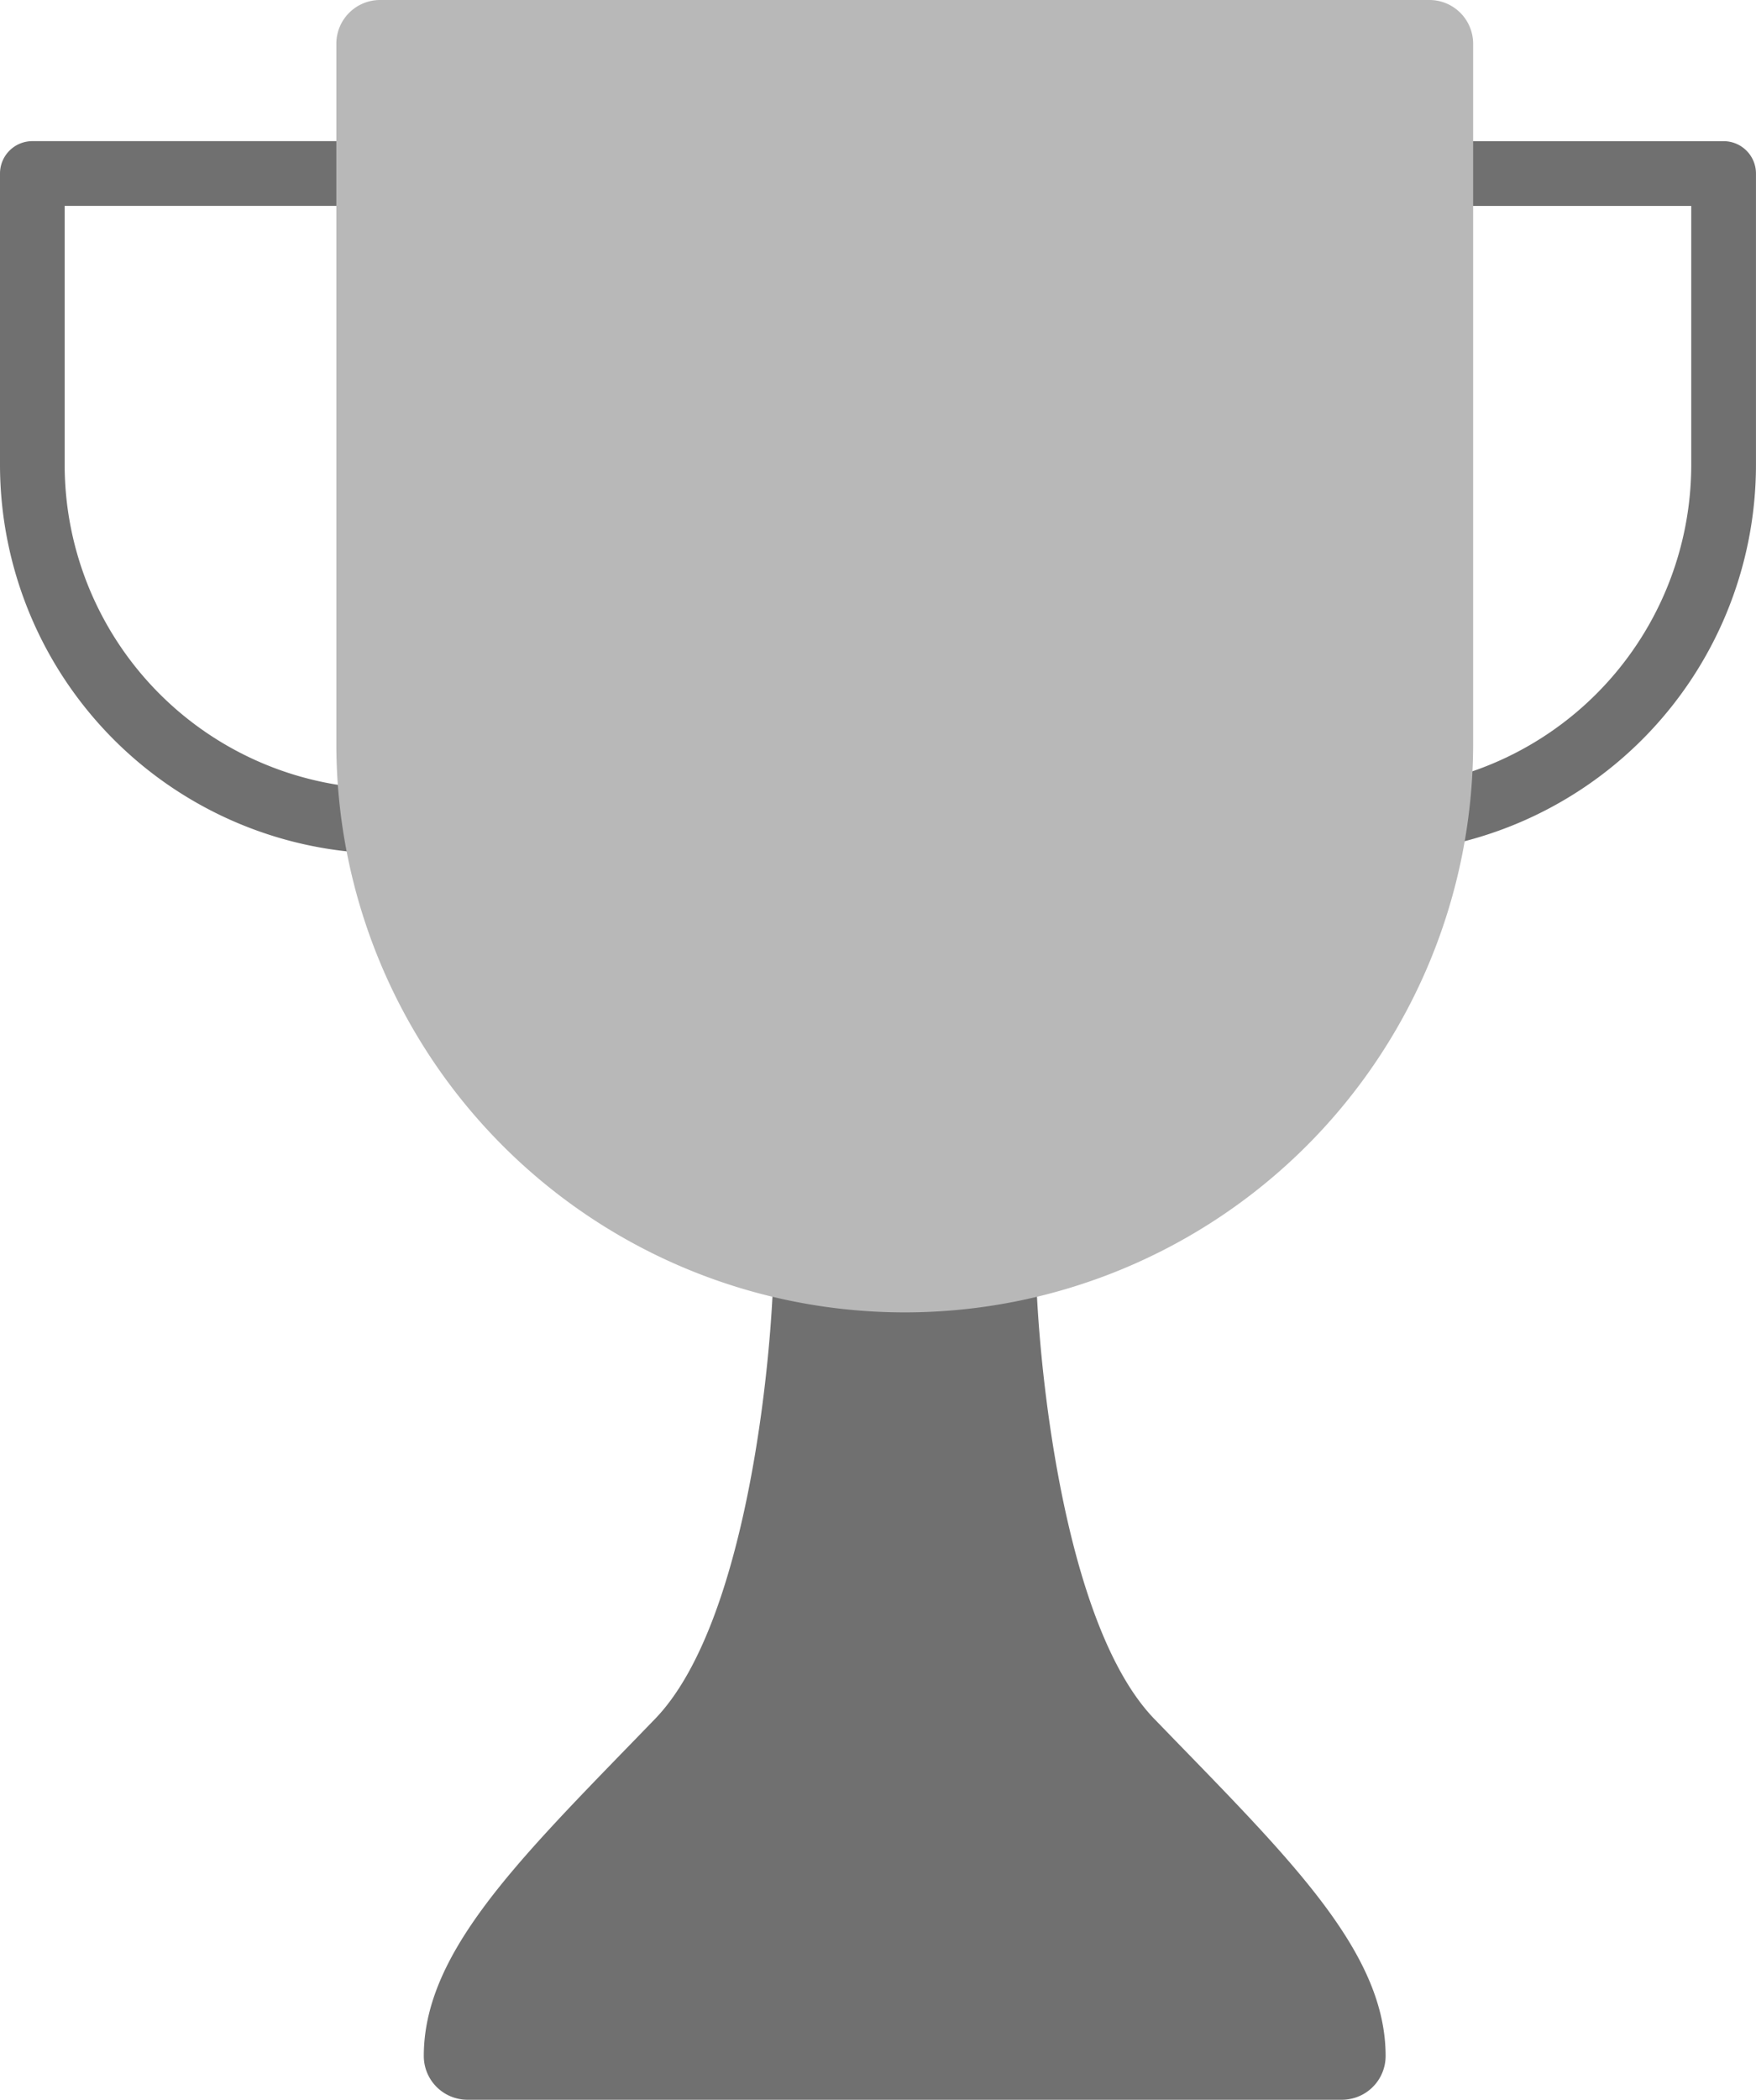 <svg xmlns="http://www.w3.org/2000/svg" width="57.926" height="69.225" viewBox="0 0 57.926 69.225">
  <g id="Groupe_9" data-name="Groupe 9" transform="translate(-1058 -1541.2)">
    <g id="cup" transform="translate(1058 1541.2)">
      <g id="Groupe_5" data-name="Groupe 5" transform="translate(0 4.654)">
        <path id="Tracé_29" data-name="Tracé 29" d="M363.734,44.822a1.068,1.068,0,0,1,0-2.135A10.69,10.69,0,0,0,374.41,32.01V23.468H364.8a1.068,1.068,0,1,1,0-2.135h10.677a1.068,1.068,0,0,1,1.068,1.068V32.01A12.827,12.827,0,0,1,363.734,44.822Z" transform="translate(-318.62 -21.333)" fill="#707070"/>
        <path id="Tracé_30" data-name="Tracé 30" d="M23.479,44.822A12.827,12.827,0,0,1,10.667,32.01V22.4a1.068,1.068,0,0,1,1.068-1.068H22.411a1.068,1.068,0,0,1,0,2.135H12.8V32.01A10.69,10.69,0,0,0,23.479,42.686a1.068,1.068,0,1,1,0,2.135Z" transform="translate(-10.667 -21.333)" fill="#707070"/>
        <path id="Tracé_31" data-name="Tracé 31" d="M163.549,315.766l-.776-.8c-3.023-3.109-3.854-11.8-3.917-14.889a1.442,1.442,0,0,0-1.442-1.413h-5.769a1.442,1.442,0,0,0-1.442,1.41c-.061,3.086-.891,11.774-3.917,14.889l-.776.8c-3.96,4.076-6.845,7.021-6.845,10.306a1.442,1.442,0,0,0,1.442,1.442h28.844a1.442,1.442,0,0,0,1.442-1.442C170.393,322.783,167.509,319.838,163.549,315.766Z" transform="translate(-124.685 -262.94)" fill="#707070"/>
      </g>
      <path id="Tracé_32" data-name="Tracé 32" d="M153.388,0H118.775a1.442,1.442,0,0,0-1.442,1.442V24.517a18.749,18.749,0,0,0,37.5,0V1.442A1.442,1.442,0,0,0,153.388,0Z" transform="translate(-106.238)" fill="#b8b8b8"/>
    </g>
  </g>
</svg>
